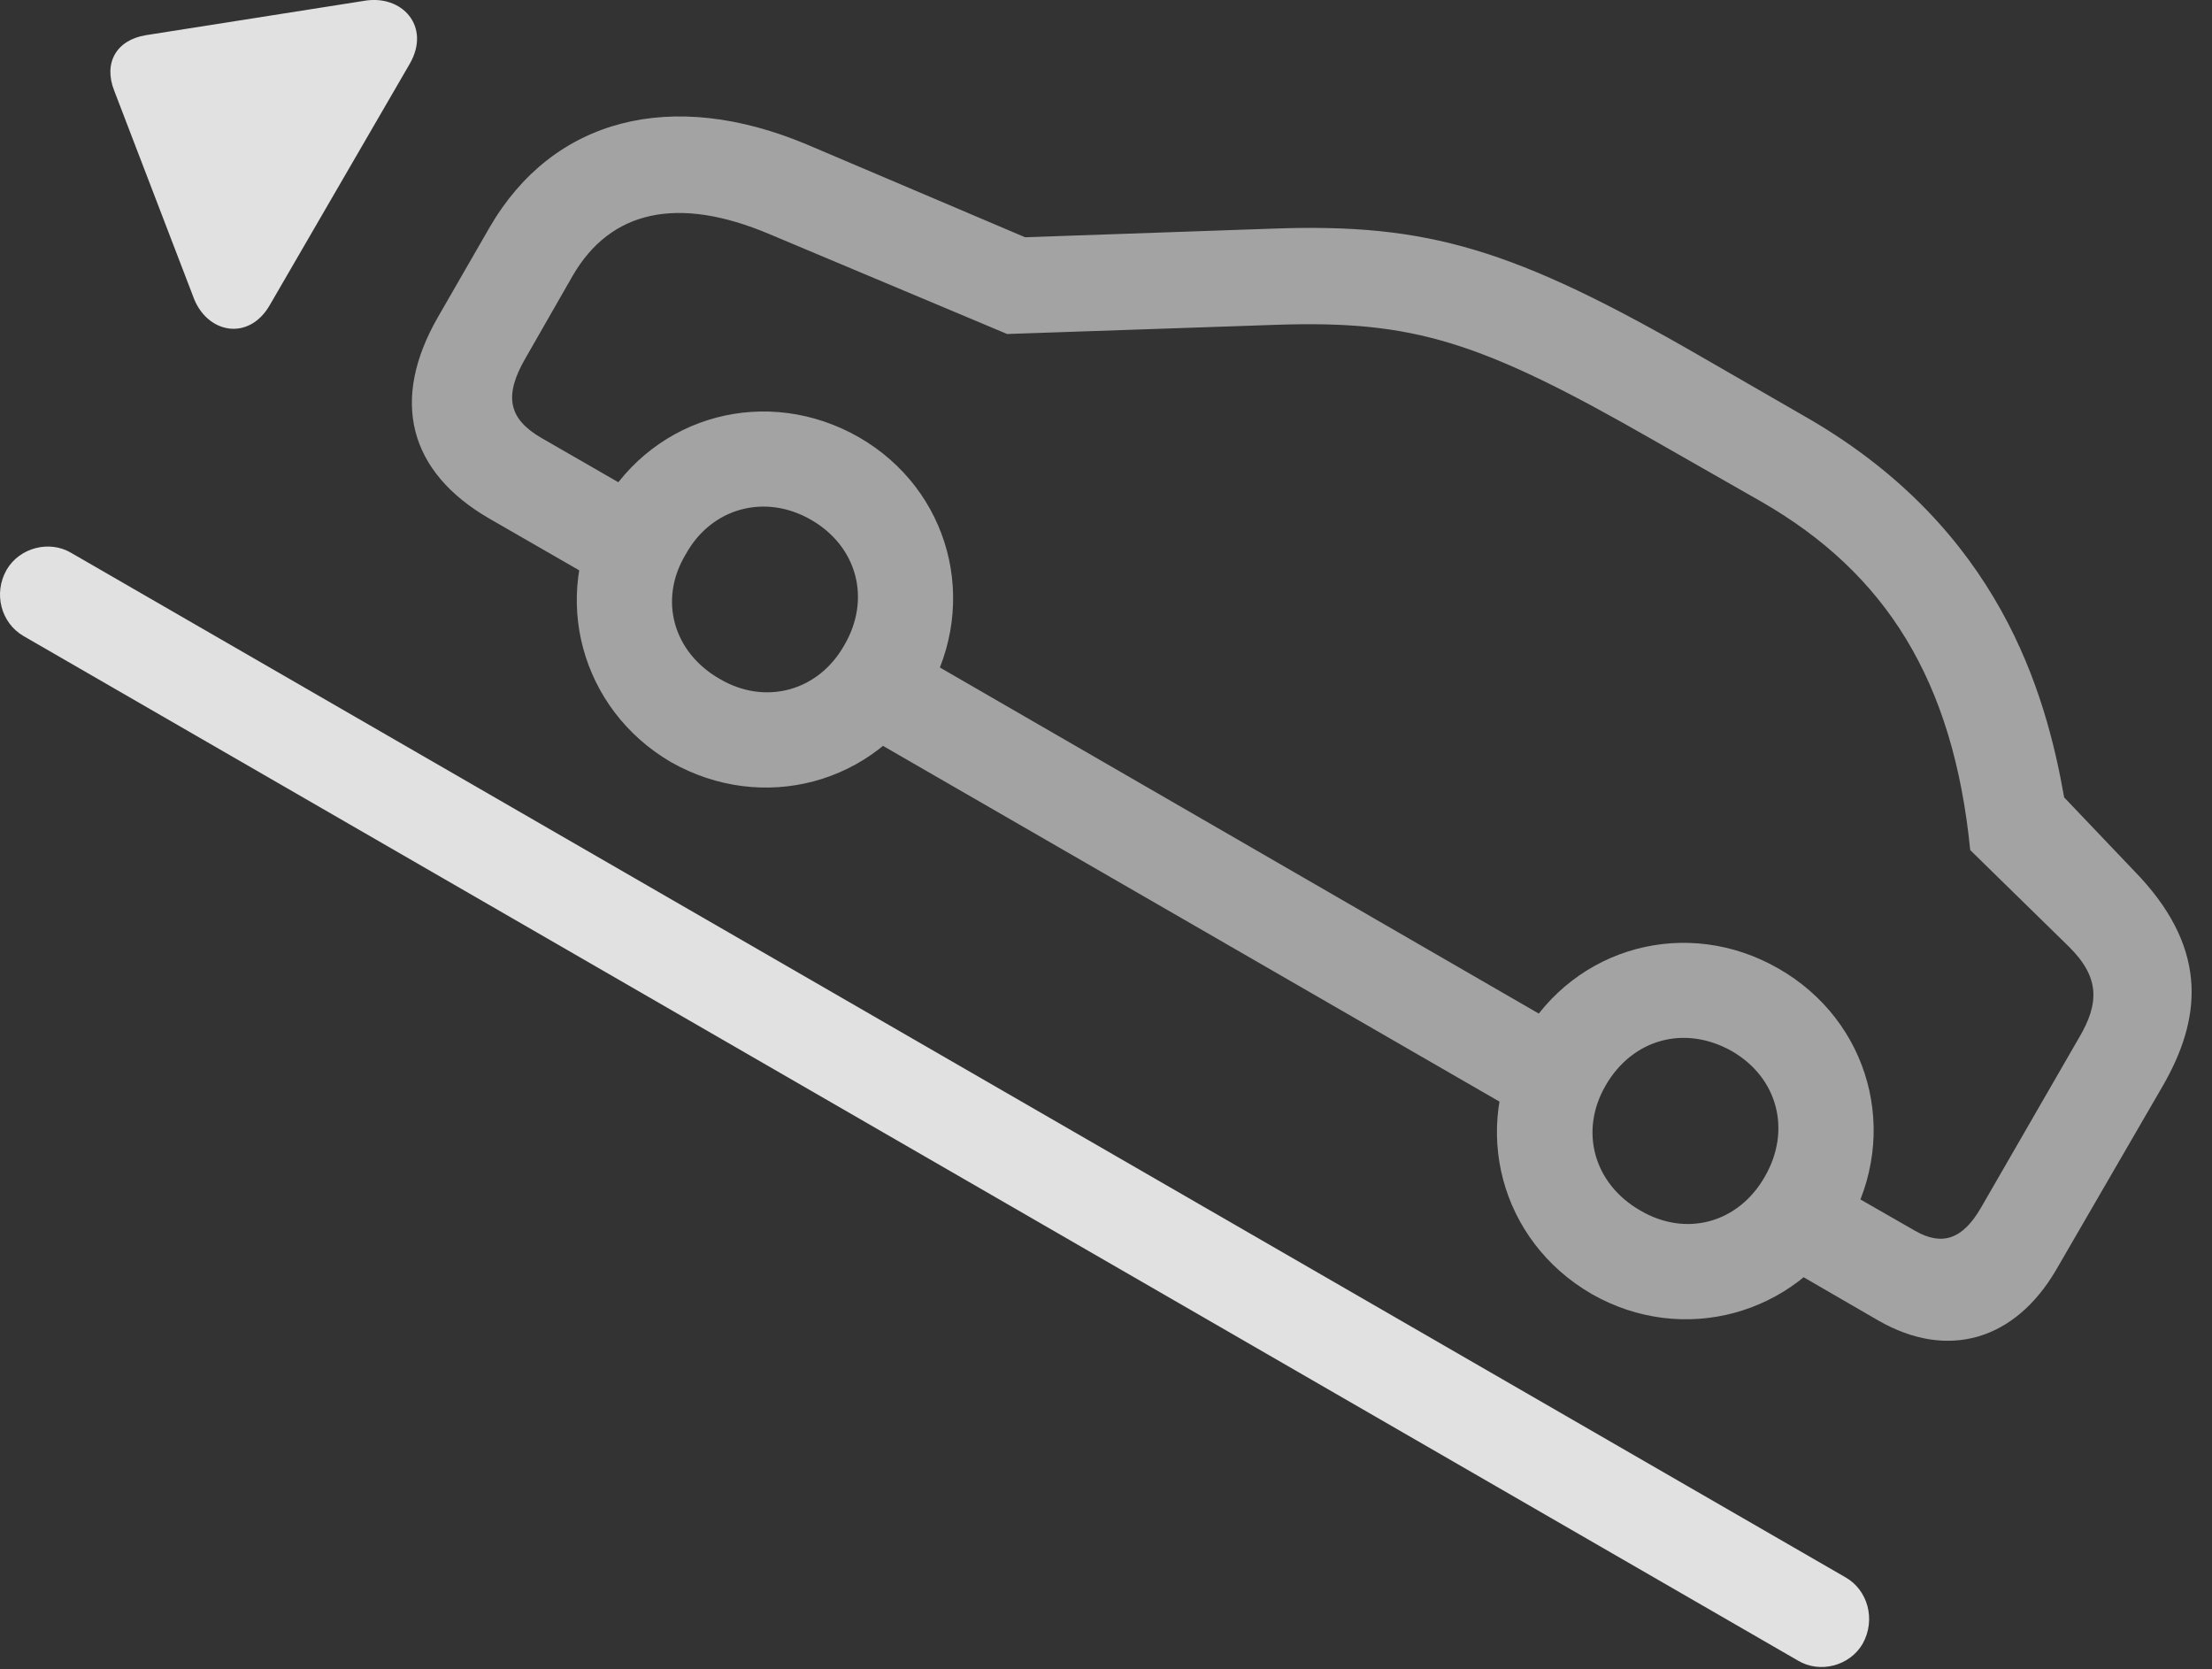 <?xml version="1.0" encoding="UTF-8"?>
<!--Generator: Apple Native CoreSVG 232.5-->
<!DOCTYPE svg
PUBLIC "-//W3C//DTD SVG 1.1//EN"
       "http://www.w3.org/Graphics/SVG/1.1/DTD/svg11.dtd">
<svg version="1.1" xmlns="http://www.w3.org/2000/svg" xmlns:xlink="http://www.w3.org/1999/xlink" width="39.769" height="30.006">
 <rect width="100%" height="100%" fill="#333333" stroke="none"/>
 <g>
  <rect height="30.006" opacity="0" width="39.769" x="0" y="0"/>
  <path d="M8.801 9.324L11.379 10.808L12.238 9.314L9.728 7.869C9.142 7.527 9.055 7.117 9.445 6.443L10.295 4.959C10.978 3.777 12.189 3.514 13.83 4.207L18.107 6.004L22.961 5.838C25.412 5.76 26.603 6.121 29.738 7.918L31.672 9.021C33.898 10.301 35.119 12.225 35.422 15.281L37.189 17.01C37.756 17.566 37.746 18.035 37.375 18.66L35.617 21.707C35.285 22.283 34.914 22.4 34.435 22.127L32.287 20.896L31.428 22.381L33.771 23.738C35.012 24.451 36.222 24.099 36.965 22.83L38.879 19.529C39.562 18.348 39.719 17.117 38.478 15.769L37.111 14.334C36.779 12.449 35.949 9.519 32.521 7.527L30.607 6.424C27.209 4.461 25.666 4.012 22.902 4.109L18.43 4.265L14.504 2.596C12.082 1.58 9.943 2.117 8.801 4.09L7.873 5.701C7.014 7.195 7.346 8.484 8.801 9.324ZM14.992 12.898L27.873 20.33L28.732 18.836L15.851 11.394ZM12.062 13.699C13.713 14.637 15.734 14.09 16.672 12.469C17.619 10.818 17.072 8.797 15.441 7.859C13.801 6.922 11.779 7.449 10.832 9.09C9.885 10.721 10.441 12.752 12.062 13.699ZM12.941 12.205C12.101 11.726 11.838 10.779 12.326 9.969C12.785 9.129 13.752 8.865 14.582 9.344C15.412 9.822 15.666 10.769 15.178 11.6C14.709 12.43 13.752 12.683 12.941 12.205ZM28.615 23.26C30.256 24.197 32.277 23.64 33.224 22.029C34.172 20.369 33.615 18.348 31.974 17.41C30.344 16.473 28.322 17 27.375 18.65C26.437 20.271 26.965 22.303 28.615 23.26ZM29.484 21.756C28.654 21.277 28.39 20.33 28.869 19.51C29.348 18.68 30.285 18.416 31.135 18.894C31.965 19.373 32.209 20.32 31.73 21.15C31.252 21.99 30.305 22.244 29.484 21.756Z" fill="#ffffff" fill-opacity="0.55"/>
  <path d="M0.119 10.242C-0.125 10.672 0.021 11.199 0.422 11.433L32.326 29.851C32.717 30.086 33.254 29.949 33.488 29.549C33.732 29.109 33.576 28.582 33.185 28.357L1.281 9.939C0.89 9.705 0.353 9.842 0.119 10.242ZM4.855 5.476L7.365 1.15C7.756 0.476 7.228-0.11 6.535 0.017L2.619 0.633C2.092 0.721 1.857 1.131 2.053 1.629L3.469 5.32C3.703 5.994 4.474 6.15 4.855 5.476Z" fill="#ffffff" fill-opacity="0.85"/>
 </g>
</svg>
